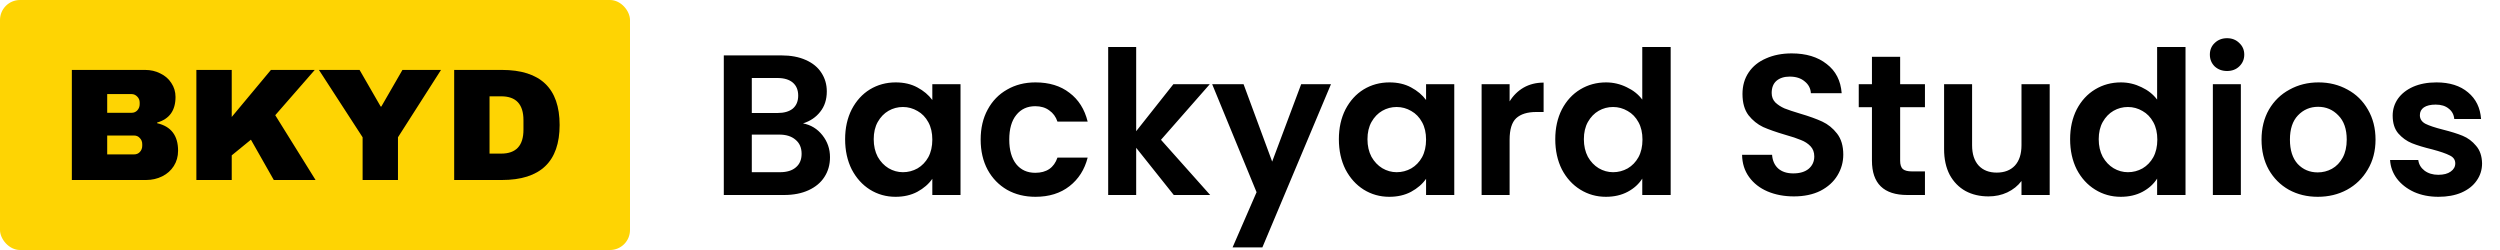 <svg width="250" height="25" viewBox="0 0 250 25" fill="none" xmlns="http://www.w3.org/2000/svg">
<rect width="63" height="25" rx="2" fill="#FED403"/>
<path d="M14.512 6.992C15.067 6.992 15.573 7.109 16.032 7.344C16.501 7.568 16.869 7.888 17.136 8.304C17.413 8.72 17.552 9.184 17.552 9.696C17.552 11.051 16.939 11.904 15.712 12.256V12.32C17.109 12.64 17.808 13.557 17.808 15.072C17.808 15.648 17.664 16.16 17.376 16.608C17.099 17.045 16.715 17.387 16.224 17.632C15.733 17.877 15.195 18 14.608 18H7.184V6.992H14.512ZM10.72 11.28H13.152C13.387 11.28 13.579 11.2 13.728 11.04C13.888 10.869 13.968 10.661 13.968 10.416V10.256C13.968 10.021 13.888 9.824 13.728 9.664C13.568 9.493 13.376 9.408 13.152 9.408H10.72V11.28ZM10.72 15.44H13.408C13.643 15.44 13.835 15.36 13.984 15.2C14.144 15.029 14.224 14.821 14.224 14.576V14.416C14.224 14.171 14.144 13.968 13.984 13.808C13.835 13.637 13.643 13.552 13.408 13.552H10.72V15.44ZM27.093 6.992H31.477L27.525 11.52L31.557 18H27.381L25.093 13.968L23.173 15.536V18H19.637V6.992H23.173V11.696L27.093 6.992ZM39.797 18H36.261V13.728L31.893 6.992H35.957L38.069 10.656H38.133L40.245 6.992H44.101L39.797 13.728V18ZM50.186 6.992C54.037 6.992 55.962 8.827 55.962 12.496C55.962 16.165 54.037 18 50.186 18H45.418V6.992H50.186ZM48.954 15.36H50.122C51.605 15.36 52.346 14.565 52.346 12.976V12.016C52.346 10.427 51.605 9.632 50.122 9.632H48.954V15.36Z" fill="black"/>
<path d="M80.3 12.34C81.087 12.487 81.733 12.88 82.24 13.52C82.747 14.16 83 14.893 83 15.72C83 16.467 82.813 17.127 82.44 17.7C82.08 18.26 81.553 18.7 80.86 19.02C80.167 19.34 79.347 19.5 78.4 19.5H72.38V5.54H78.14C79.087 5.54 79.9 5.693 80.58 6C81.273 6.307 81.793 6.733 82.14 7.28C82.5 7.827 82.68 8.447 82.68 9.14C82.68 9.953 82.46 10.633 82.02 11.18C81.593 11.727 81.02 12.113 80.3 12.34ZM75.18 11.3H77.74C78.407 11.3 78.92 11.153 79.28 10.86C79.64 10.553 79.82 10.12 79.82 9.56C79.82 9 79.64 8.567 79.28 8.26C78.92 7.953 78.407 7.8 77.74 7.8H75.18V11.3ZM78 17.22C78.68 17.22 79.207 17.06 79.58 16.74C79.967 16.42 80.16 15.967 80.16 15.38C80.16 14.78 79.96 14.313 79.56 13.98C79.16 13.633 78.62 13.46 77.94 13.46H75.18V17.22H78ZM84.512 13.92C84.512 12.8 84.732 11.807 85.172 10.94C85.625 10.073 86.232 9.407 86.992 8.94C87.765 8.473 88.625 8.24 89.572 8.24C90.398 8.24 91.118 8.407 91.732 8.74C92.358 9.073 92.858 9.493 93.232 10V8.42H96.052V19.5H93.232V17.88C92.872 18.4 92.372 18.833 91.732 19.18C91.105 19.513 90.378 19.68 89.552 19.68C88.618 19.68 87.765 19.44 86.992 18.96C86.232 18.48 85.625 17.807 85.172 16.94C84.732 16.06 84.512 15.053 84.512 13.92ZM93.232 13.96C93.232 13.28 93.098 12.7 92.832 12.22C92.565 11.727 92.205 11.353 91.752 11.1C91.298 10.833 90.812 10.7 90.292 10.7C89.772 10.7 89.292 10.827 88.852 11.08C88.412 11.333 88.052 11.707 87.772 12.2C87.505 12.68 87.372 13.253 87.372 13.92C87.372 14.587 87.505 15.173 87.772 15.68C88.052 16.173 88.412 16.553 88.852 16.82C89.305 17.087 89.785 17.22 90.292 17.22C90.812 17.22 91.298 17.093 91.752 16.84C92.205 16.573 92.565 16.2 92.832 15.72C93.098 15.227 93.232 14.64 93.232 13.96ZM98.066 13.96C98.066 12.813 98.3 11.813 98.766 10.96C99.233 10.093 99.88 9.427 100.706 8.96C101.533 8.48 102.48 8.24 103.546 8.24C104.92 8.24 106.053 8.587 106.946 9.28C107.853 9.96 108.46 10.92 108.766 12.16H105.746C105.586 11.68 105.313 11.307 104.926 11.04C104.553 10.76 104.086 10.62 103.526 10.62C102.726 10.62 102.093 10.913 101.626 11.5C101.16 12.073 100.926 12.893 100.926 13.96C100.926 15.013 101.16 15.833 101.626 16.42C102.093 16.993 102.726 17.28 103.526 17.28C104.66 17.28 105.4 16.773 105.746 15.76H108.766C108.46 16.96 107.853 17.913 106.946 18.62C106.04 19.327 104.906 19.68 103.546 19.68C102.48 19.68 101.533 19.447 100.706 18.98C99.88 18.5 99.233 17.833 98.766 16.98C98.3 16.113 98.066 15.107 98.066 13.96ZM117.378 19.5L113.618 14.78V19.5H110.818V4.7H113.618V13.12L117.338 8.42H120.978L116.098 13.98L121.018 19.5H117.378ZM133.097 8.42L126.237 24.74H123.257L125.657 19.22L121.217 8.42H124.357L127.217 16.16L130.117 8.42H133.097ZM133.887 13.92C133.887 12.8 134.107 11.807 134.547 10.94C135 10.073 135.607 9.407 136.367 8.94C137.14 8.473 138 8.24 138.947 8.24C139.773 8.24 140.493 8.407 141.107 8.74C141.733 9.073 142.233 9.493 142.607 10V8.42H145.427V19.5H142.607V17.88C142.247 18.4 141.747 18.833 141.107 19.18C140.48 19.513 139.753 19.68 138.927 19.68C137.993 19.68 137.14 19.44 136.367 18.96C135.607 18.48 135 17.807 134.547 16.94C134.107 16.06 133.887 15.053 133.887 13.92ZM142.607 13.96C142.607 13.28 142.473 12.7 142.207 12.22C141.94 11.727 141.58 11.353 141.127 11.1C140.673 10.833 140.187 10.7 139.667 10.7C139.147 10.7 138.667 10.827 138.227 11.08C137.787 11.333 137.427 11.707 137.147 12.2C136.88 12.68 136.747 13.253 136.747 13.92C136.747 14.587 136.88 15.173 137.147 15.68C137.427 16.173 137.787 16.553 138.227 16.82C138.68 17.087 139.16 17.22 139.667 17.22C140.187 17.22 140.673 17.093 141.127 16.84C141.58 16.573 141.94 16.2 142.207 15.72C142.473 15.227 142.607 14.64 142.607 13.96ZM150.961 10.14C151.321 9.553 151.788 9.093 152.361 8.76C152.948 8.427 153.615 8.26 154.361 8.26V11.2H153.621C152.741 11.2 152.075 11.407 151.621 11.82C151.181 12.233 150.961 12.953 150.961 13.98V19.5H148.161V8.42H150.961V10.14ZM155.527 13.92C155.527 12.8 155.747 11.807 156.187 10.94C156.641 10.073 157.254 9.407 158.027 8.94C158.801 8.473 159.661 8.24 160.607 8.24C161.327 8.24 162.014 8.4 162.667 8.72C163.321 9.027 163.841 9.44 164.227 9.96V4.7H167.067V19.5H164.227V17.86C163.881 18.407 163.394 18.847 162.767 19.18C162.141 19.513 161.414 19.68 160.587 19.68C159.654 19.68 158.801 19.44 158.027 18.96C157.254 18.48 156.641 17.807 156.187 16.94C155.747 16.06 155.527 15.053 155.527 13.92ZM164.247 13.96C164.247 13.28 164.114 12.7 163.847 12.22C163.581 11.727 163.221 11.353 162.767 11.1C162.314 10.833 161.827 10.7 161.307 10.7C160.787 10.7 160.307 10.827 159.867 11.08C159.427 11.333 159.067 11.707 158.787 12.2C158.521 12.68 158.387 13.253 158.387 13.92C158.387 14.587 158.521 15.173 158.787 15.68C159.067 16.173 159.427 16.553 159.867 16.82C160.321 17.087 160.801 17.22 161.307 17.22C161.827 17.22 162.314 17.093 162.767 16.84C163.221 16.573 163.581 16.2 163.847 15.72C164.114 15.227 164.247 14.64 164.247 13.96ZM179.388 19.64C178.414 19.64 177.534 19.473 176.748 19.14C175.974 18.807 175.361 18.327 174.908 17.7C174.454 17.073 174.221 16.333 174.208 15.48H177.208C177.248 16.053 177.448 16.507 177.808 16.84C178.181 17.173 178.688 17.34 179.328 17.34C179.981 17.34 180.494 17.187 180.868 16.88C181.241 16.56 181.428 16.147 181.428 15.64C181.428 15.227 181.301 14.887 181.048 14.62C180.794 14.353 180.474 14.147 180.088 14C179.714 13.84 179.194 13.667 178.528 13.48C177.621 13.213 176.881 12.953 176.308 12.7C175.748 12.433 175.261 12.04 174.848 11.52C174.448 10.987 174.248 10.28 174.248 9.4C174.248 8.573 174.454 7.853 174.868 7.24C175.281 6.627 175.861 6.16 176.608 5.84C177.354 5.507 178.208 5.34 179.168 5.34C180.608 5.34 181.774 5.693 182.668 6.4C183.574 7.093 184.074 8.067 184.168 9.32H181.088C181.061 8.84 180.854 8.447 180.468 8.14C180.094 7.82 179.594 7.66 178.968 7.66C178.421 7.66 177.981 7.8 177.648 8.08C177.328 8.36 177.168 8.767 177.168 9.3C177.168 9.673 177.288 9.987 177.528 10.24C177.781 10.48 178.088 10.68 178.448 10.84C178.821 10.987 179.341 11.16 180.008 11.36C180.914 11.627 181.654 11.893 182.228 12.16C182.801 12.427 183.294 12.827 183.708 13.36C184.121 13.893 184.328 14.593 184.328 15.46C184.328 16.207 184.134 16.9 183.747 17.54C183.361 18.18 182.794 18.693 182.048 19.08C181.301 19.453 180.414 19.64 179.388 19.64ZM190.015 10.72V16.08C190.015 16.453 190.102 16.727 190.275 16.9C190.462 17.06 190.768 17.14 191.195 17.14H192.495V19.5H190.735C188.375 19.5 187.195 18.353 187.195 16.06V10.72H185.875V8.42H187.195V5.68H190.015V8.42H192.495V10.72H190.015ZM204.969 8.42V19.5H202.149V18.1C201.789 18.58 201.316 18.96 200.729 19.24C200.156 19.507 199.529 19.64 198.849 19.64C197.982 19.64 197.216 19.46 196.549 19.1C195.882 18.727 195.356 18.187 194.969 17.48C194.596 16.76 194.409 15.907 194.409 14.92V8.42H197.209V14.52C197.209 15.4 197.429 16.08 197.869 16.56C198.309 17.027 198.909 17.26 199.669 17.26C200.442 17.26 201.049 17.027 201.489 16.56C201.929 16.08 202.149 15.4 202.149 14.52V8.42H204.969ZM207.012 13.92C207.012 12.8 207.232 11.807 207.672 10.94C208.125 10.073 208.738 9.407 209.512 8.94C210.285 8.473 211.145 8.24 212.092 8.24C212.812 8.24 213.498 8.4 214.152 8.72C214.805 9.027 215.325 9.44 215.712 9.96V4.7H218.552V19.5H215.712V17.86C215.365 18.407 214.878 18.847 214.252 19.18C213.625 19.513 212.898 19.68 212.072 19.68C211.138 19.68 210.285 19.44 209.512 18.96C208.738 18.48 208.125 17.807 207.672 16.94C207.232 16.06 207.012 15.053 207.012 13.92ZM215.732 13.96C215.732 13.28 215.598 12.7 215.332 12.22C215.065 11.727 214.705 11.353 214.252 11.1C213.798 10.833 213.312 10.7 212.792 10.7C212.272 10.7 211.792 10.827 211.352 11.08C210.912 11.333 210.552 11.707 210.272 12.2C210.005 12.68 209.872 13.253 209.872 13.92C209.872 14.587 210.005 15.173 210.272 15.68C210.552 16.173 210.912 16.553 211.352 16.82C211.805 17.087 212.285 17.22 212.792 17.22C213.312 17.22 213.798 17.093 214.252 16.84C214.705 16.573 215.065 16.2 215.332 15.72C215.598 15.227 215.732 14.64 215.732 13.96ZM222.706 7.1C222.213 7.1 221.8 6.947 221.466 6.64C221.146 6.32 220.986 5.927 220.986 5.46C220.986 4.993 221.146 4.607 221.466 4.3C221.8 3.98 222.213 3.82 222.706 3.82C223.2 3.82 223.606 3.98 223.926 4.3C224.26 4.607 224.426 4.993 224.426 5.46C224.426 5.927 224.26 6.32 223.926 6.64C223.606 6.947 223.2 7.1 222.706 7.1ZM224.086 8.42V19.5H221.286V8.42H224.086ZM231.773 19.68C230.706 19.68 229.746 19.447 228.893 18.98C228.039 18.5 227.366 17.827 226.873 16.96C226.393 16.093 226.153 15.093 226.153 13.96C226.153 12.827 226.399 11.827 226.893 10.96C227.399 10.093 228.086 9.427 228.953 8.96C229.819 8.48 230.786 8.24 231.853 8.24C232.919 8.24 233.886 8.48 234.753 8.96C235.619 9.427 236.299 10.093 236.793 10.96C237.299 11.827 237.553 12.827 237.553 13.96C237.553 15.093 237.293 16.093 236.773 16.96C236.266 17.827 235.573 18.5 234.693 18.98C233.826 19.447 232.853 19.68 231.773 19.68ZM231.773 17.24C232.279 17.24 232.753 17.12 233.193 16.88C233.646 16.627 234.006 16.253 234.273 15.76C234.539 15.267 234.673 14.667 234.673 13.96C234.673 12.907 234.393 12.1 233.833 11.54C233.286 10.967 232.613 10.68 231.813 10.68C231.013 10.68 230.339 10.967 229.793 11.54C229.259 12.1 228.993 12.907 228.993 13.96C228.993 15.013 229.253 15.827 229.773 16.4C230.306 16.96 230.973 17.24 231.773 17.24ZM243.847 19.68C242.94 19.68 242.127 19.52 241.407 19.2C240.687 18.867 240.113 18.42 239.687 17.86C239.273 17.3 239.047 16.68 239.007 16H241.827C241.88 16.427 242.087 16.78 242.447 17.06C242.82 17.34 243.28 17.48 243.827 17.48C244.36 17.48 244.773 17.373 245.067 17.16C245.373 16.947 245.527 16.673 245.527 16.34C245.527 15.98 245.34 15.713 244.967 15.54C244.607 15.353 244.027 15.153 243.227 14.94C242.4 14.74 241.72 14.533 241.187 14.32C240.667 14.107 240.213 13.78 239.827 13.34C239.453 12.9 239.267 12.307 239.267 11.56C239.267 10.947 239.44 10.387 239.787 9.88C240.147 9.373 240.653 8.973 241.307 8.68C241.973 8.387 242.753 8.24 243.647 8.24C244.967 8.24 246.02 8.573 246.807 9.24C247.593 9.893 248.027 10.78 248.107 11.9H245.427C245.387 11.46 245.2 11.113 244.867 10.86C244.547 10.593 244.113 10.46 243.567 10.46C243.06 10.46 242.667 10.553 242.387 10.74C242.12 10.927 241.987 11.187 241.987 11.52C241.987 11.893 242.173 12.18 242.547 12.38C242.92 12.567 243.5 12.76 244.287 12.96C245.087 13.16 245.747 13.367 246.267 13.58C246.787 13.793 247.233 14.127 247.607 14.58C247.993 15.02 248.193 15.607 248.207 16.34C248.207 16.98 248.027 17.553 247.667 18.06C247.32 18.567 246.813 18.967 246.147 19.26C245.493 19.54 244.727 19.68 243.847 19.68Z" fill="black"/>
</svg>
